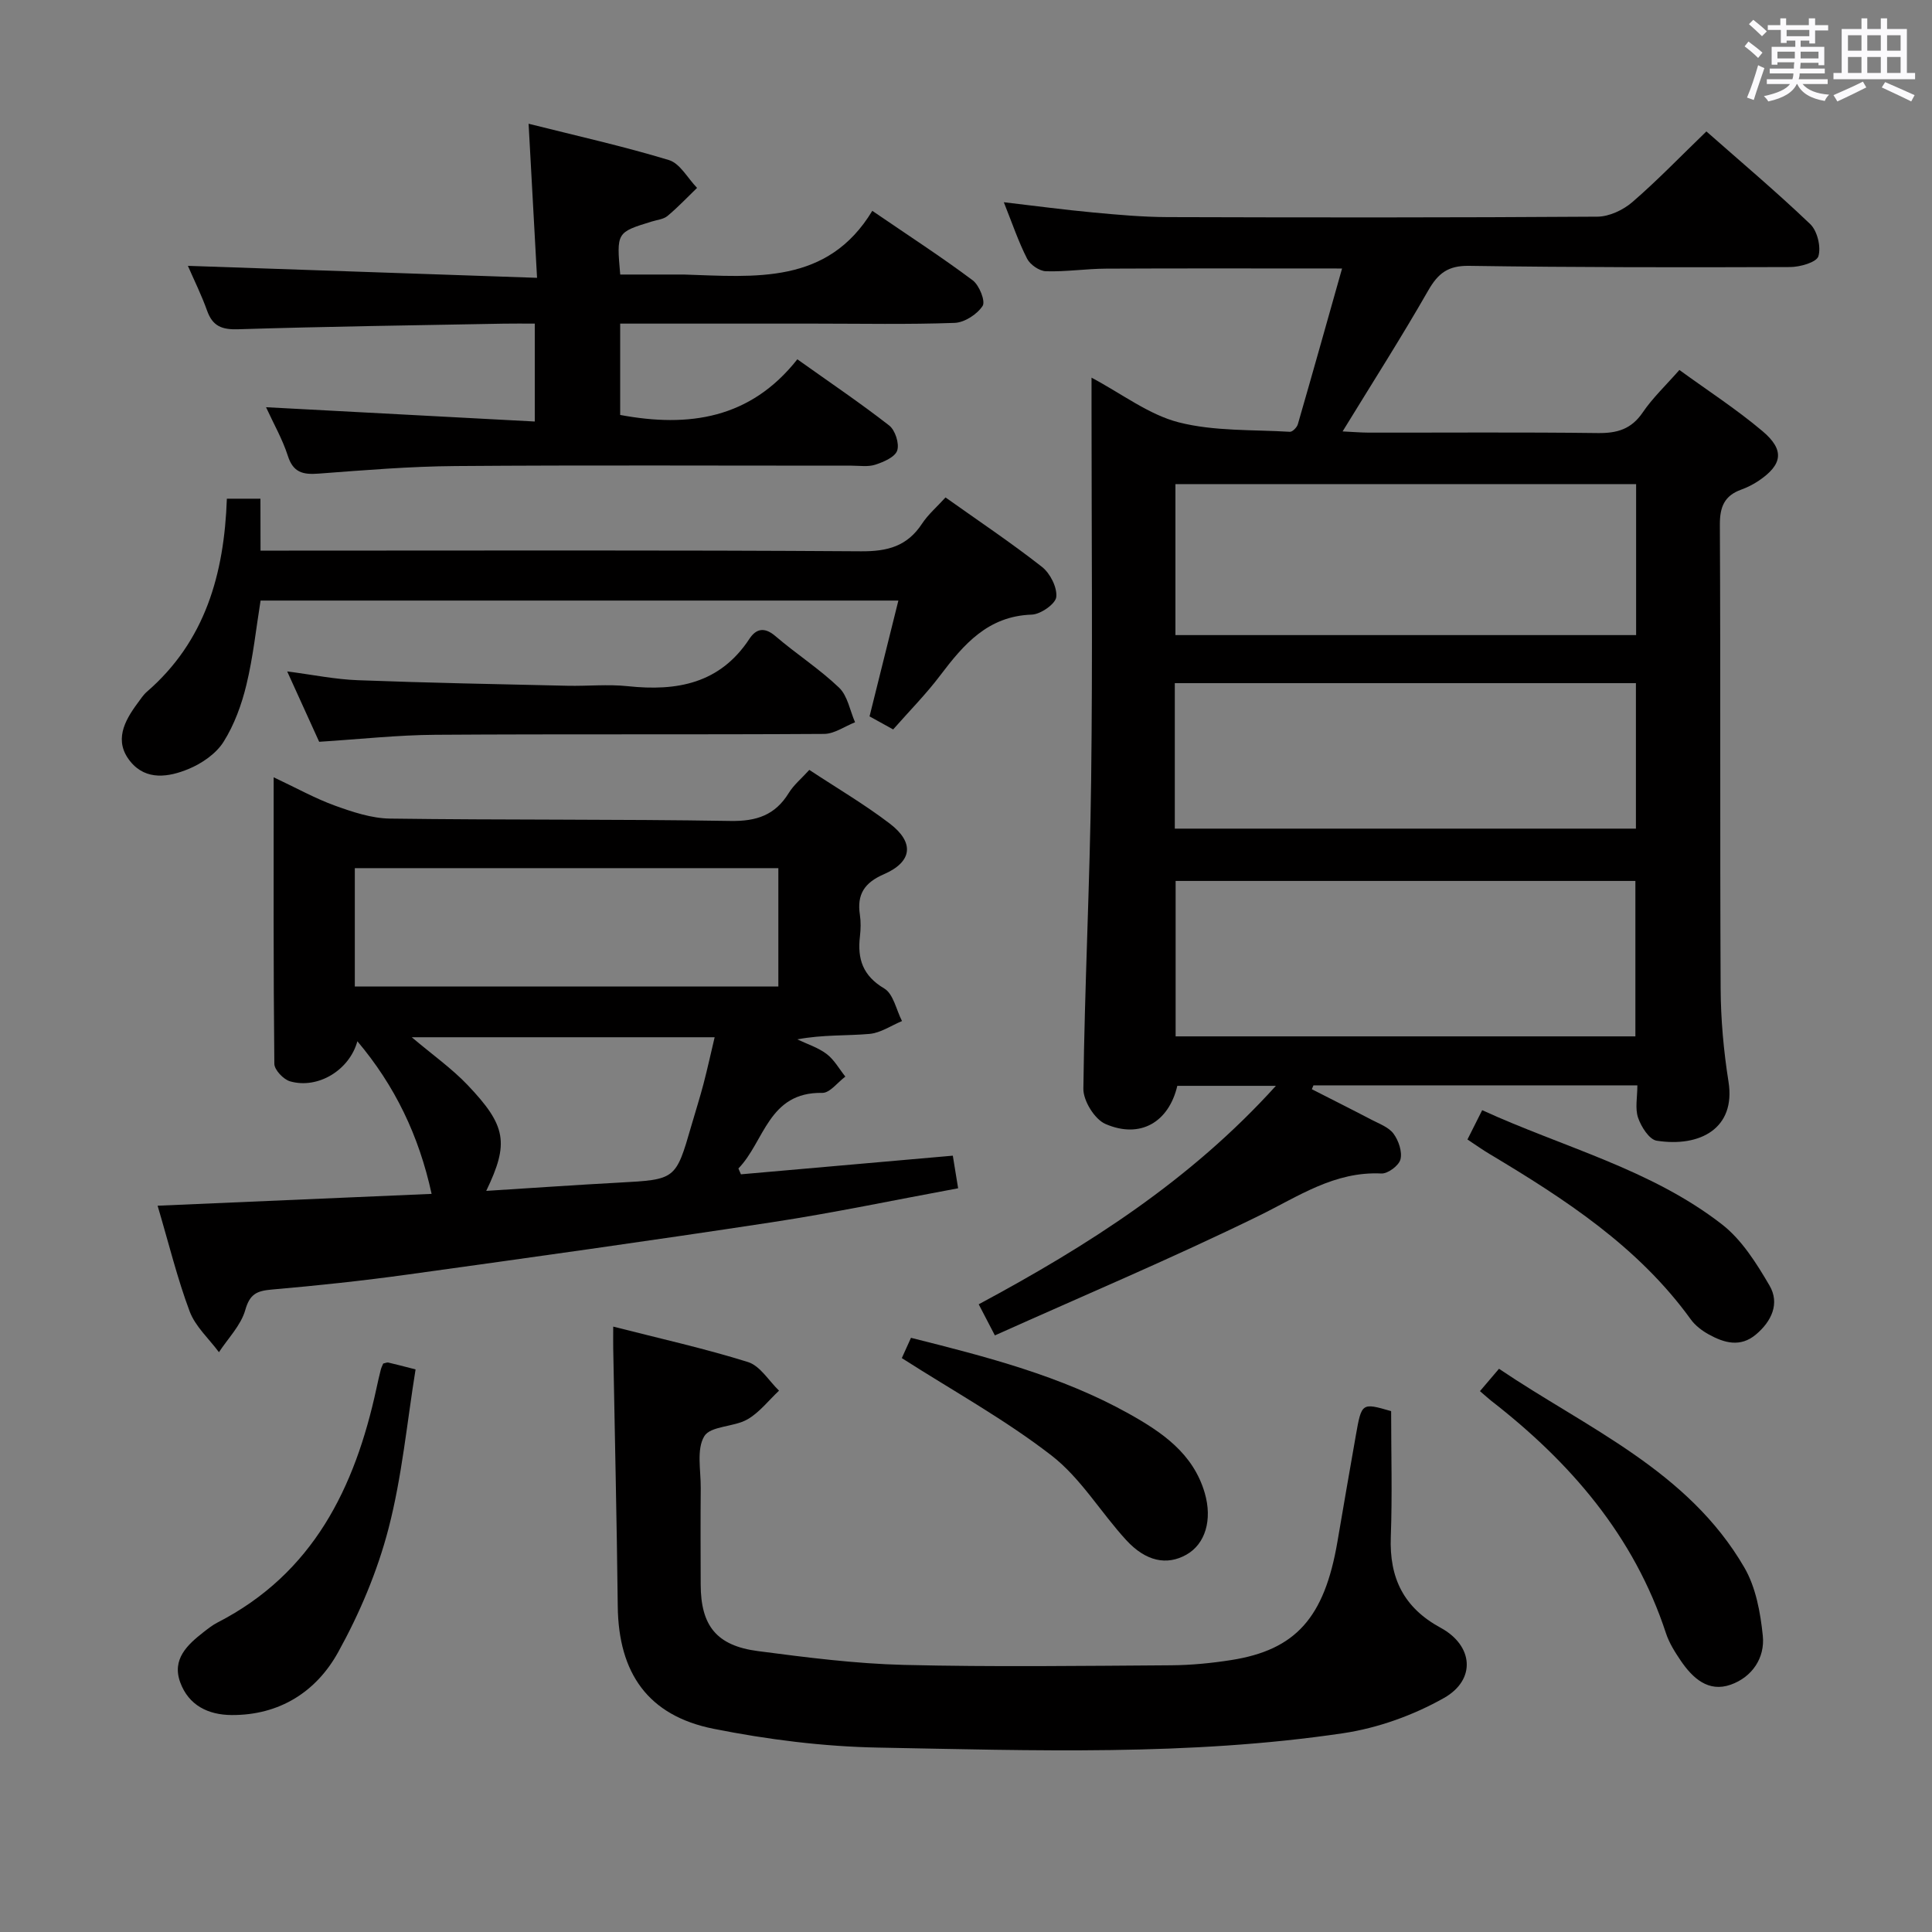 <svg enable-background="new 0 0 400 400" viewBox="0 0 400 400" xmlns="http://www.w3.org/2000/svg"><rect x="0" y="0" width="400" height="400" fill="#808080" stroke="none"/><path d="m361.2 9.6.8-1c.9.7 1.9 1.4 2.9 2.3l-.9 1.1c-1-1-2-1.8-2.8-2.4zm.5 10.6c.9-2.1 1.6-4.3 2.3-6.7.4.2.8.4 1.3.6-.7 2.1-1.5 4.3-2.2 6.6zm.4-15.2.9-.9c1 .8 2 1.6 2.8 2.4l-1 1c-.9-.9-1.8-1.7-2.7-2.5zm12.5-1.2h1.2v1.4h2.7v1.1h-2.7v2.7h-1.2v-.6h-1.8v1.3h4.9v3.8h-1.2v-.5h-3.7c0 .4-.1.9-.1 1.2h5.1v1h-5.2c0 .5-.1.9-.2 1.2h6v1h-5.2c1.1 1.3 2.9 2 5.5 2.2-.4.4-.7.8-.9 1.3-2.9-.5-4.8-1.6-5.7-3.5h-.1c-.8 1.7-2.7 2.9-5.9 3.6-.2-.4-.6-.8-.9-1.1 2.8-.6 4.6-1.4 5.4-2.5h-4.8v-1h5.3c.1-.3.2-.7.2-1.2h-4.9v-1h5c0-.4 0-.8.1-1.3h-3.5v.5h-1.2v-3.7h4.9v-1.3h-1.8v.5h-1.2v-2.7h-2.7v-1h2.6v-1.4h1.2v1.4h4.7v-1.4zm-6.6 8.3h3.6c0-.4 0-.9 0-1.4h-3.6zm1.9-4.6h4.7v-1.3h-4.7zm6.6 3.2h-3.7v1.4h3.7z" fill="#fbfafc"/><path d="m385.3 3.8h1.3v2.2h2.8v-2.2h1.3v2.2h4.1v9.1h1.7v1.3h-16.9v-1.3h1.7v-9.1h4.1v-2.2zm.4 13.1.7 1.2c-1.8.9-3.8 1.9-6 2.9-.2-.4-.5-.8-.8-1.3 2.3-1 4.3-1.9 6.1-2.8zm-3.1-6.4h2.8v-3.2h-2.8zm0 4.6h2.8v-3.3h-2.8zm4-4.6h2.8v-3.2h-2.8zm0 4.6h2.8v-3.3h-2.8zm3.7 1.9c2.1.9 4.1 1.8 6.1 2.7l-.7 1.3c-2.2-1.1-4.2-2-6.1-2.9zm3.2-9.7h-2.8v3.2h2.8v-3.1zm-2.8 7.8h2.8v-3.3h-2.8z" fill="#fbfafc"/><g fill="#010000"><path d="m277.86 55.59c-17.25 0-33.05-.05-48.86.03-4.15.02-8.31.67-12.45.54-1.36-.04-3.26-1.35-3.9-2.6-1.8-3.53-3.08-7.33-4.82-11.69 6.5.76 12.48 1.56 18.48 2.12 5.13.48 10.28.94 15.43.96 29.66.09 59.33.11 88.99-.09 2.44-.02 5.32-1.37 7.22-3.01 5.16-4.45 9.9-9.39 15.34-14.64 6.99 6.17 14.46 12.46 21.5 19.19 1.47 1.41 2.27 4.72 1.69 6.65-.38 1.26-3.81 2.24-5.88 2.24-22.16.08-44.32.08-66.48-.25-4.32-.06-6.38 1.54-8.42 5.1-5.52 9.65-11.51 19.03-17.73 29.18 1.95.09 3.65.24 5.35.25 15.83.02 31.66-.11 47.49.09 4.01.05 6.94-.8 9.3-4.27 2.04-3 4.74-5.55 7.59-8.79 5.8 4.22 11.78 8.09 17.19 12.65 4.67 3.93 4.17 6.97-.84 10.33-1.09.73-2.31 1.34-3.55 1.79-3.46 1.25-4.44 3.55-4.42 7.25.16 32 0 63.99.16 95.99.03 6.46.62 12.98 1.63 19.36 1.53 9.65-5.9 13.6-14.87 12.2-1.54-.24-3.21-2.88-3.85-4.75-.66-1.92-.15-4.25-.15-6.71-22.59 0-44.83 0-67.06 0-.11.27-.23.54-.34.8 4.13 2.11 8.27 4.18 12.38 6.33 1.61.84 3.56 1.54 4.55 2.9 1.04 1.42 1.82 3.71 1.42 5.3-.32 1.27-2.61 2.99-3.95 2.92-9.72-.47-17.17 4.74-25.37 8.76-17.85 8.74-36.19 16.47-54.65 24.76-1.48-2.85-2.29-4.4-3.35-6.44 22.54-12.1 43.78-25.6 61.53-45.23-7.32 0-13.86 0-20.41 0-1.77 7.53-7.68 11.03-14.89 7.89-2.23-.97-4.59-4.8-4.56-7.29.26-21.29 1.35-42.56 1.61-63.85.32-25.66.08-51.33.08-76.99 0-1.82 0-3.64 0-6.38 6.37 3.39 11.87 7.67 18.05 9.25 7.36 1.88 15.31 1.49 23.02 1.96.53.03 1.45-.91 1.64-1.55 3.03-10.47 5.97-20.97 9.16-32.26zm60.73 158.98c0-10.93 0-21.61 0-32.18-31.97 0-63.54 0-95.19 0v32.18zm-95.23-114.34v31.26h95.38c0-10.57 0-20.81 0-31.26-31.81 0-63.36 0-95.38 0zm-.13 71.33h95.47c0-10.28 0-20.19 0-30.12-31.98 0-63.64 0-95.47 0z"/><path d="m32.63 249.63c19.39-.84 38.08-1.65 56.73-2.45-2.64-12.12-7.63-22.43-15.37-31.6-1.64 5.98-8.16 9.95-13.93 8.3-1.37-.39-3.25-2.37-3.26-3.63-.21-19.47-.14-38.93-.14-59.32 4.68 2.2 8.56 4.37 12.69 5.87 3.66 1.32 7.58 2.63 11.4 2.68 23.49.32 46.99.1 70.49.49 5.4.09 9.24-1.2 12.07-5.8 1.02-1.66 2.62-2.97 4.25-4.77 5.68 3.75 11.41 7.11 16.65 11.11 5.17 3.94 4.69 7.93-1.23 10.5-4.02 1.75-5.59 4.17-4.95 8.38.22 1.47.18 3.01.01 4.49-.55 4.67.59 8.14 5.04 10.78 1.89 1.12 2.48 4.43 3.67 6.74-2.24.93-4.43 2.46-6.74 2.66-4.79.42-9.65.13-14.94 1.13 2.05.98 4.3 1.68 6.08 3.03 1.57 1.19 2.6 3.09 3.87 4.68-1.59 1.18-3.21 3.4-4.78 3.37-11.18-.21-11.95 10.09-17.36 15.65.17.4.35.8.52 1.21 14.46-1.27 28.92-2.54 43.87-3.86.33 2.03.66 4.06 1.1 6.75-13.07 2.41-25.71 5.08-38.46 7.02-25.11 3.83-50.27 7.34-75.44 10.83-9.37 1.3-18.8 2.3-28.23 3.12-3.06.27-4.52.91-5.46 4.24-.9 3.17-3.56 5.84-5.45 8.73-2.07-2.8-4.88-5.31-6.06-8.44-2.56-6.83-4.29-13.95-6.64-21.89zm40.83-69.89v24.5h87.69c0-8.39 0-16.42 0-24.5-29.51 0-58.58 0-87.69 0zm27.21 66.82c9.58-.6 18.5-1.23 27.43-1.71 11.8-.64 11.8-.59 15.04-11.79.83-2.87 1.74-5.72 2.5-8.6.85-3.26 1.57-6.55 2.32-9.71-21.12 0-41.61 0-62.71 0 4.3 3.64 8.27 6.44 11.56 9.89 8.04 8.45 8.62 12.03 3.86 21.92z"/><path d="m126.96 274.66c9.66 2.47 18.91 4.52 27.91 7.34 2.51.79 4.3 3.88 6.42 5.92-2.17 2.03-4.06 4.53-6.57 5.96-2.8 1.59-7.62 1.33-8.91 3.48-1.64 2.73-.7 7.06-.73 10.7-.06 6.67-.03 13.33-.01 20 .02 8.52 3.27 12.66 11.84 13.78 10.03 1.31 20.13 2.61 30.23 2.86 18.44.45 36.9.2 55.35.08 4.14-.03 8.32-.44 12.41-1.08 13.38-2.1 19.3-8.79 21.99-24.44 1.26-7.36 2.52-14.72 3.82-22.07 1.2-6.79 1.22-6.79 7.31-5.03 0 8.81.25 17.43-.07 26.03-.32 8.5 2.64 14.65 10.33 18.83 6.77 3.68 7.37 10.76.66 14.54-6.34 3.58-13.69 6.22-20.89 7.29-31.91 4.73-64.11 3.56-96.21 2.97-11.39-.21-22.9-1.66-34.09-3.89-13.59-2.71-19.69-11.53-19.85-25.35-.2-17.81-.62-35.62-.94-53.43-.02-1.29 0-2.59 0-4.49z"/><path d="m55.08 84.31c18.69.99 37.03 1.97 55.64 2.96 0-7.45 0-13.55 0-20.27-2.3 0-4.4-.03-6.51.01-18.3.34-36.61.59-54.91 1.16-3.35.1-5.27-.62-6.42-3.84-1.16-3.25-2.71-6.37-3.98-9.29 23.86.82 47.6 1.63 72.29 2.48-.61-11.2-1.16-21.2-1.75-31.9 9.91 2.49 19.59 4.65 29.05 7.52 2.31.7 3.9 3.78 5.83 5.76-2.03 1.96-3.97 4.02-6.13 5.82-.83.69-2.16.8-3.27 1.15-7.28 2.24-7.28 2.24-6.51 10.97h11.69c.5 0 1-.01 1.5 0 14.68.46 29.73 2.16 39-13.19 7.71 5.27 14.41 9.61 20.78 14.38 1.37 1.02 2.69 4.34 2.06 5.31-1.14 1.74-3.74 3.43-5.79 3.51-9.65.35-19.32.15-28.99.15-13.31 0-26.62 0-40.26 0v18.91c14.21 2.65 26.95.81 36.68-11.52 6.73 4.79 13.03 9.04 19.01 13.7 1.25.97 2.14 3.74 1.67 5.18-.45 1.36-2.8 2.37-4.51 2.93-1.51.5-3.3.21-4.96.21-27.33.01-54.66-.13-81.99.08-9.46.07-18.92.86-28.37 1.57-3.22.24-5.24-.23-6.34-3.7-1.11-3.44-2.95-6.65-4.51-10.05z"/><path d="m53.94 114h5.86c39.49 0 78.98-.13 118.47.14 5.52.04 9.57-1.06 12.63-5.72 1.25-1.9 3.05-3.44 4.86-5.43 6.79 4.83 13.57 9.36 19.96 14.37 1.7 1.33 3.18 4.24 2.97 6.24-.15 1.43-3.24 3.59-5.07 3.65-9.08.3-14.08 6.14-18.97 12.6-2.9 3.84-6.31 7.29-9.73 11.17-1.62-.9-3.14-1.74-4.89-2.7 1.98-7.97 3.93-15.79 5.97-23.98-44.21 0-87.97 0-132.05 0-.93 5.76-1.54 11.69-2.93 17.42-.99 4.12-2.51 8.3-4.75 11.85-1.55 2.45-4.49 4.47-7.26 5.61-4.03 1.66-8.72 2.45-11.98-1.51-3.5-4.25-1.33-8.38 1.48-12.16.6-.8 1.15-1.68 1.89-2.32 12.1-10.47 16.02-24.4 16.57-39.98h6.95c.02 3.44.02 6.85.02 10.75z"/><path d="m66.08 153.58c-2.04-4.48-4.15-9.13-6.62-14.57 5.32.69 9.96 1.65 14.63 1.82 14.46.55 28.94.82 43.41 1.15 4.16.09 8.37-.35 12.49.09 10.17 1.08 19.07-.53 25.17-9.81 1.38-2.1 3.11-2.51 5.38-.56 4.29 3.68 9.11 6.78 13.18 10.67 1.77 1.69 2.25 4.74 3.31 7.17-2.14.84-4.28 2.4-6.42 2.41-26.83.17-53.66 0-80.49.18-7.79.05-15.57.91-24.04 1.45z"/><path d="m79.34 282.31c.43-.09.77-.27 1.05-.21 1.45.33 2.89.72 5.65 1.42-1.77 10.93-2.8 22.16-5.6 32.94-2.3 8.86-5.98 17.57-10.42 25.59-4.53 8.21-12.16 13.09-22.07 13.03-4.87-.03-8.89-2.02-10.63-6.75-1.77-4.8 1.45-7.79 4.85-10.44.92-.71 1.85-1.45 2.87-1.97 19.8-10.17 28.45-27.89 32.9-48.47.28-1.3.57-2.59.9-3.88.11-.44.34-.87.5-1.26z"/><path d="m306.41 288.02c1.4-1.64 2.45-2.88 3.94-4.63 18.24 12.32 39.15 21.06 50.81 41.17 2.37 4.09 3.32 9.3 3.81 14.11.47 4.59-2.22 8.55-6.63 10.12-4.65 1.65-7.9-1.35-10.37-4.98-1.2-1.77-2.39-3.66-3.05-5.67-6.62-20.18-19.79-35.4-36.24-48.17-.64-.52-1.24-1.07-2.27-1.95z"/><path d="m186.71 281.18c.21-.47 1.02-2.25 1.9-4.2 15.65 3.93 31.04 7.87 45.07 15.69 6.88 3.84 13.36 8.23 15.75 16.44 1.62 5.57.11 10.58-3.82 12.78-4.01 2.25-8.36 1.42-12.46-3.05-5.26-5.74-9.4-12.81-15.43-17.48-9.62-7.45-20.4-13.39-31.01-20.18z"/><path d="m303.82 235.92c1.06-2.11 1.94-3.86 3.05-6.07 16.8 7.7 34.92 12.2 49.64 23.64 4.11 3.19 7.16 8.07 9.85 12.67 2.16 3.69.44 7.41-2.82 10.14-3.21 2.7-6.54 1.75-9.72 0-1.42-.78-2.85-1.86-3.78-3.16-10.89-15.06-26.05-24.89-41.63-34.21-1.43-.85-2.77-1.81-4.59-3.01z"/></g></svg>